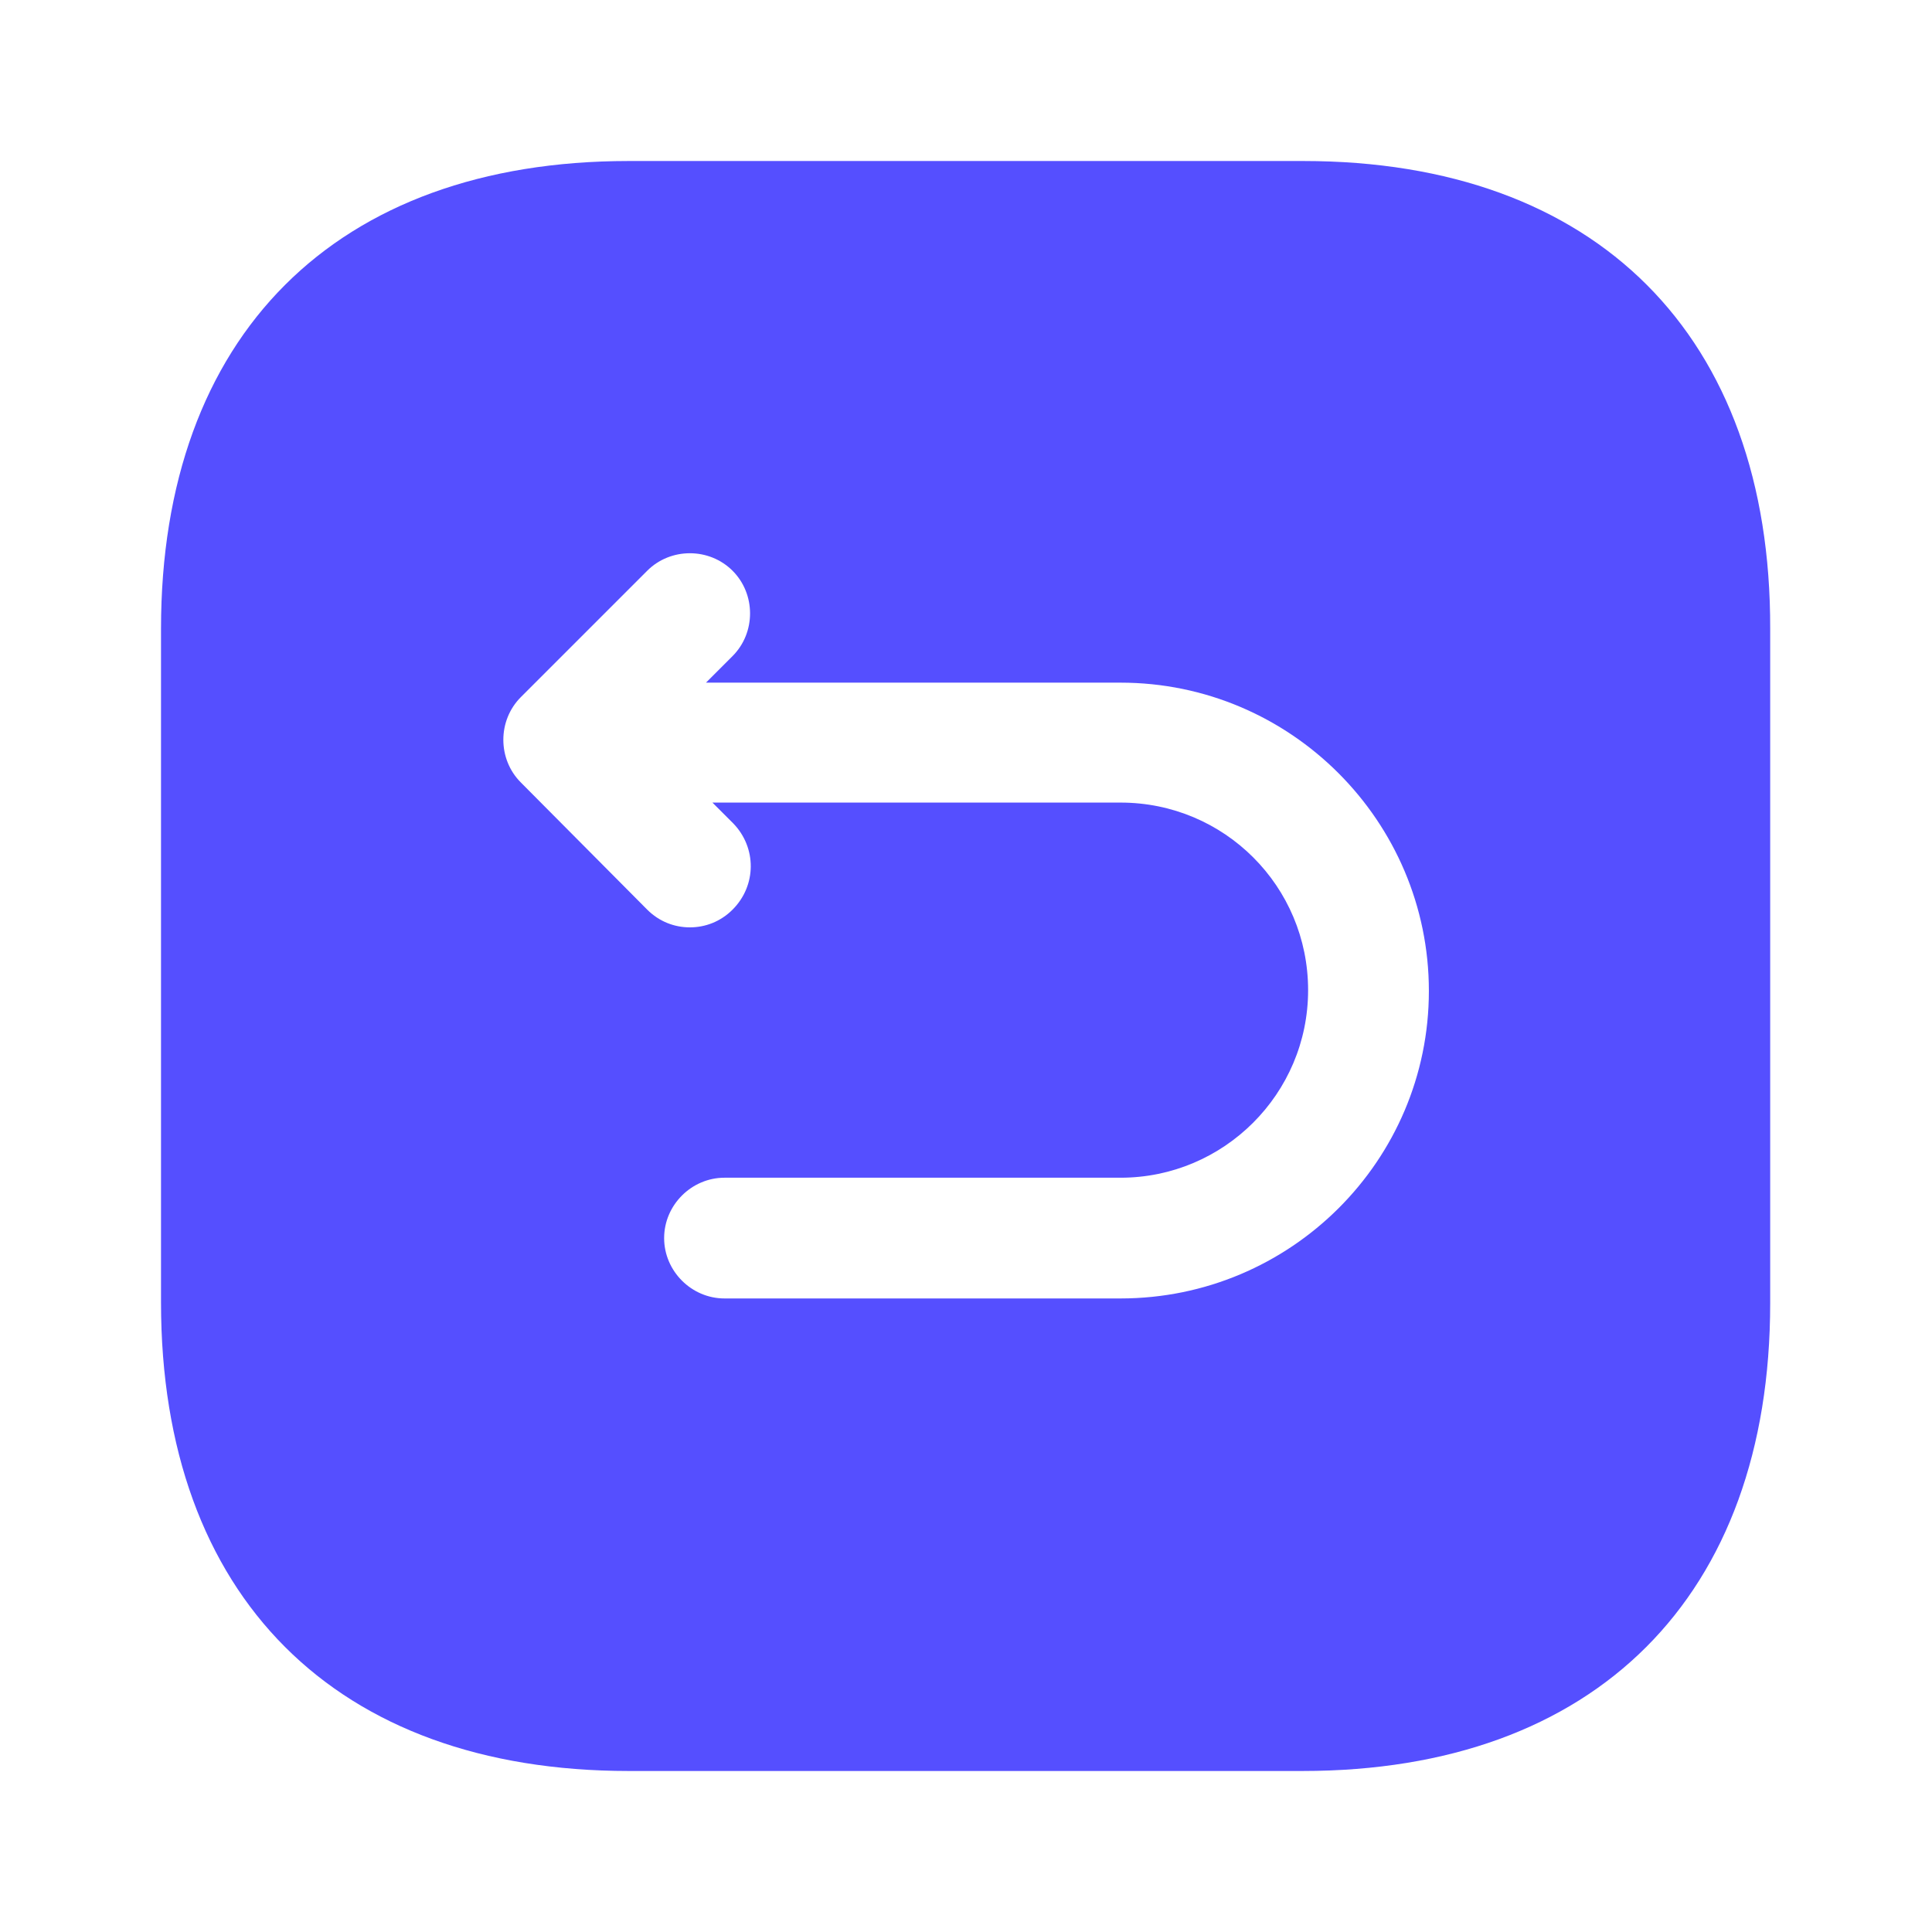 <svg width="53" height="53" viewBox="0 0 53 53" fill="none" xmlns="http://www.w3.org/2000/svg">
<path d="M35.753 4.417H17.247C9.209 4.417 4.417 9.209 4.417 17.247V35.731C4.417 43.791 9.209 48.583 17.247 48.583H35.731C43.769 48.583 48.561 43.791 48.561 35.753V17.247C48.583 9.209 43.791 4.417 35.753 4.417ZM30.74 35.62H19.875C18.97 35.62 18.219 34.87 18.219 33.964C18.219 33.059 18.97 32.308 19.875 32.308H30.74C33.567 32.308 35.885 30.011 35.885 27.163C35.885 24.314 33.589 22.017 30.74 22.017H19.544L20.118 22.591C20.758 23.254 20.758 24.292 20.096 24.954C19.765 25.285 19.345 25.44 18.925 25.44C18.506 25.44 18.086 25.285 17.755 24.954L14.288 21.465C13.648 20.825 13.648 19.765 14.288 19.124L17.755 15.657C18.395 15.017 19.455 15.017 20.096 15.657C20.736 16.297 20.736 17.358 20.096 17.998L19.367 18.727H30.74C35.4 18.727 39.198 22.525 39.198 27.184C39.198 31.844 35.4 35.62 30.74 35.62Z" fill="#554FFF"/>
</svg>
